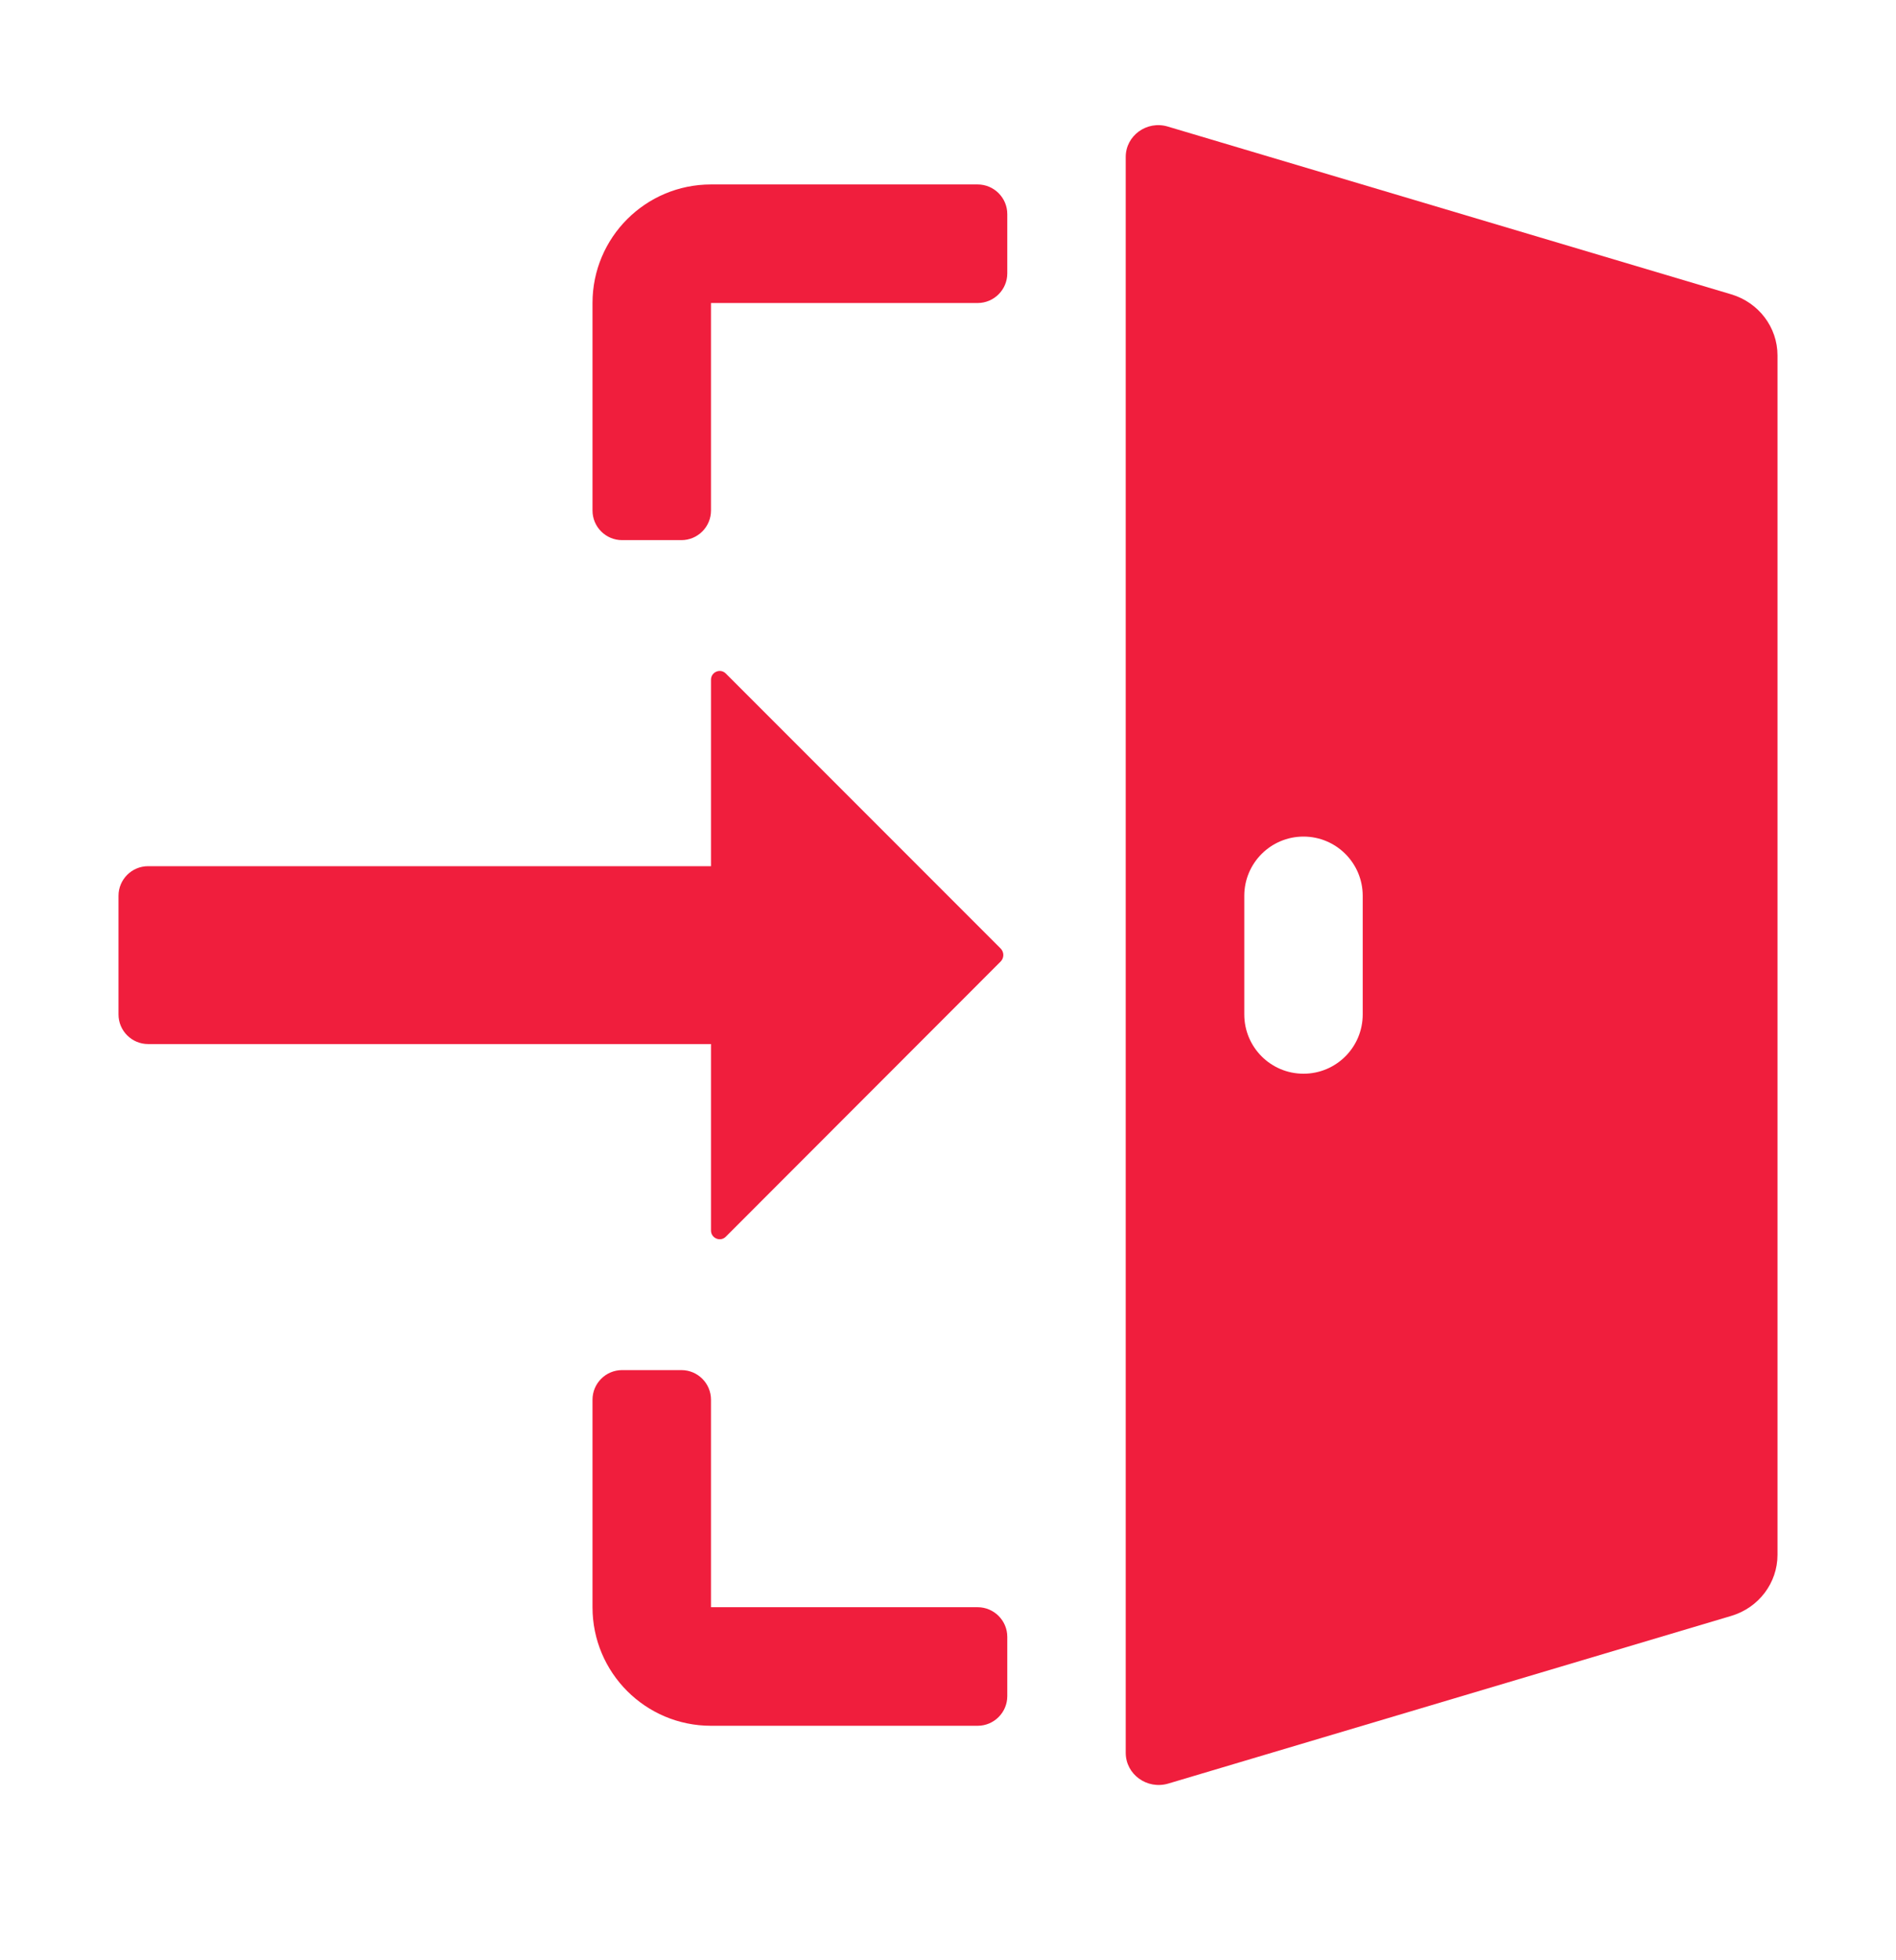 <svg width="30" height="31" viewBox="0 0 30 31" fill="none" xmlns="http://www.w3.org/2000/svg">
<g id="digitar 1">
<path id="Vector" d="M15.469 2.917C15.727 2.917 15.938 3.127 15.938 3.386V4.323C15.938 4.582 15.727 4.792 15.469 4.792H11.25V8.073C11.25 8.332 11.04 8.542 10.781 8.542H9.844C9.585 8.542 9.375 8.332 9.375 8.073V4.792C9.375 3.756 10.214 2.917 11.25 2.917H15.469Z" fill="#F01E3D"/>
<path id="Vector_2" d="M11.25 22.136V25.417H15.469C15.727 25.417 15.938 25.627 15.938 25.886V26.823C15.938 27.082 15.727 27.292 15.469 27.292H11.25C10.214 27.292 9.375 26.453 9.375 25.417V22.136C9.375 21.877 9.585 21.667 9.844 21.667H10.781C11.04 21.667 11.25 21.877 11.25 22.136Z" fill="#F01E3D"/>
<path id="Vector_3" d="M1.875 16.042V14.167C1.875 13.908 2.085 13.698 2.344 13.698H11.25V10.749C11.25 10.626 11.398 10.565 11.484 10.651L15.832 14.999C15.89 15.056 15.89 15.15 15.832 15.207L11.484 19.558C11.398 19.644 11.25 19.582 11.25 19.46V16.511H2.344C2.085 16.511 1.875 16.301 1.875 16.042Z" fill="#F01E3D"/>
<path id="Vector_4" d="M27.394 4.655L18.476 2.001C18.146 1.903 17.812 2.145 17.812 2.482V27.719C17.812 28.061 18.15 28.305 18.485 28.206L27.394 25.554C27.828 25.425 28.125 25.033 28.125 24.588V5.621C28.125 5.176 27.828 4.785 27.394 4.655ZM21.562 16.042C21.562 16.561 21.143 16.98 20.625 16.98C20.107 16.98 19.688 16.561 19.688 16.042V14.167C19.688 13.65 20.107 13.23 20.625 13.23C21.143 13.23 21.562 13.65 21.562 14.167V16.042Z" fill="#F01E3D"/>
</g>
</svg>
